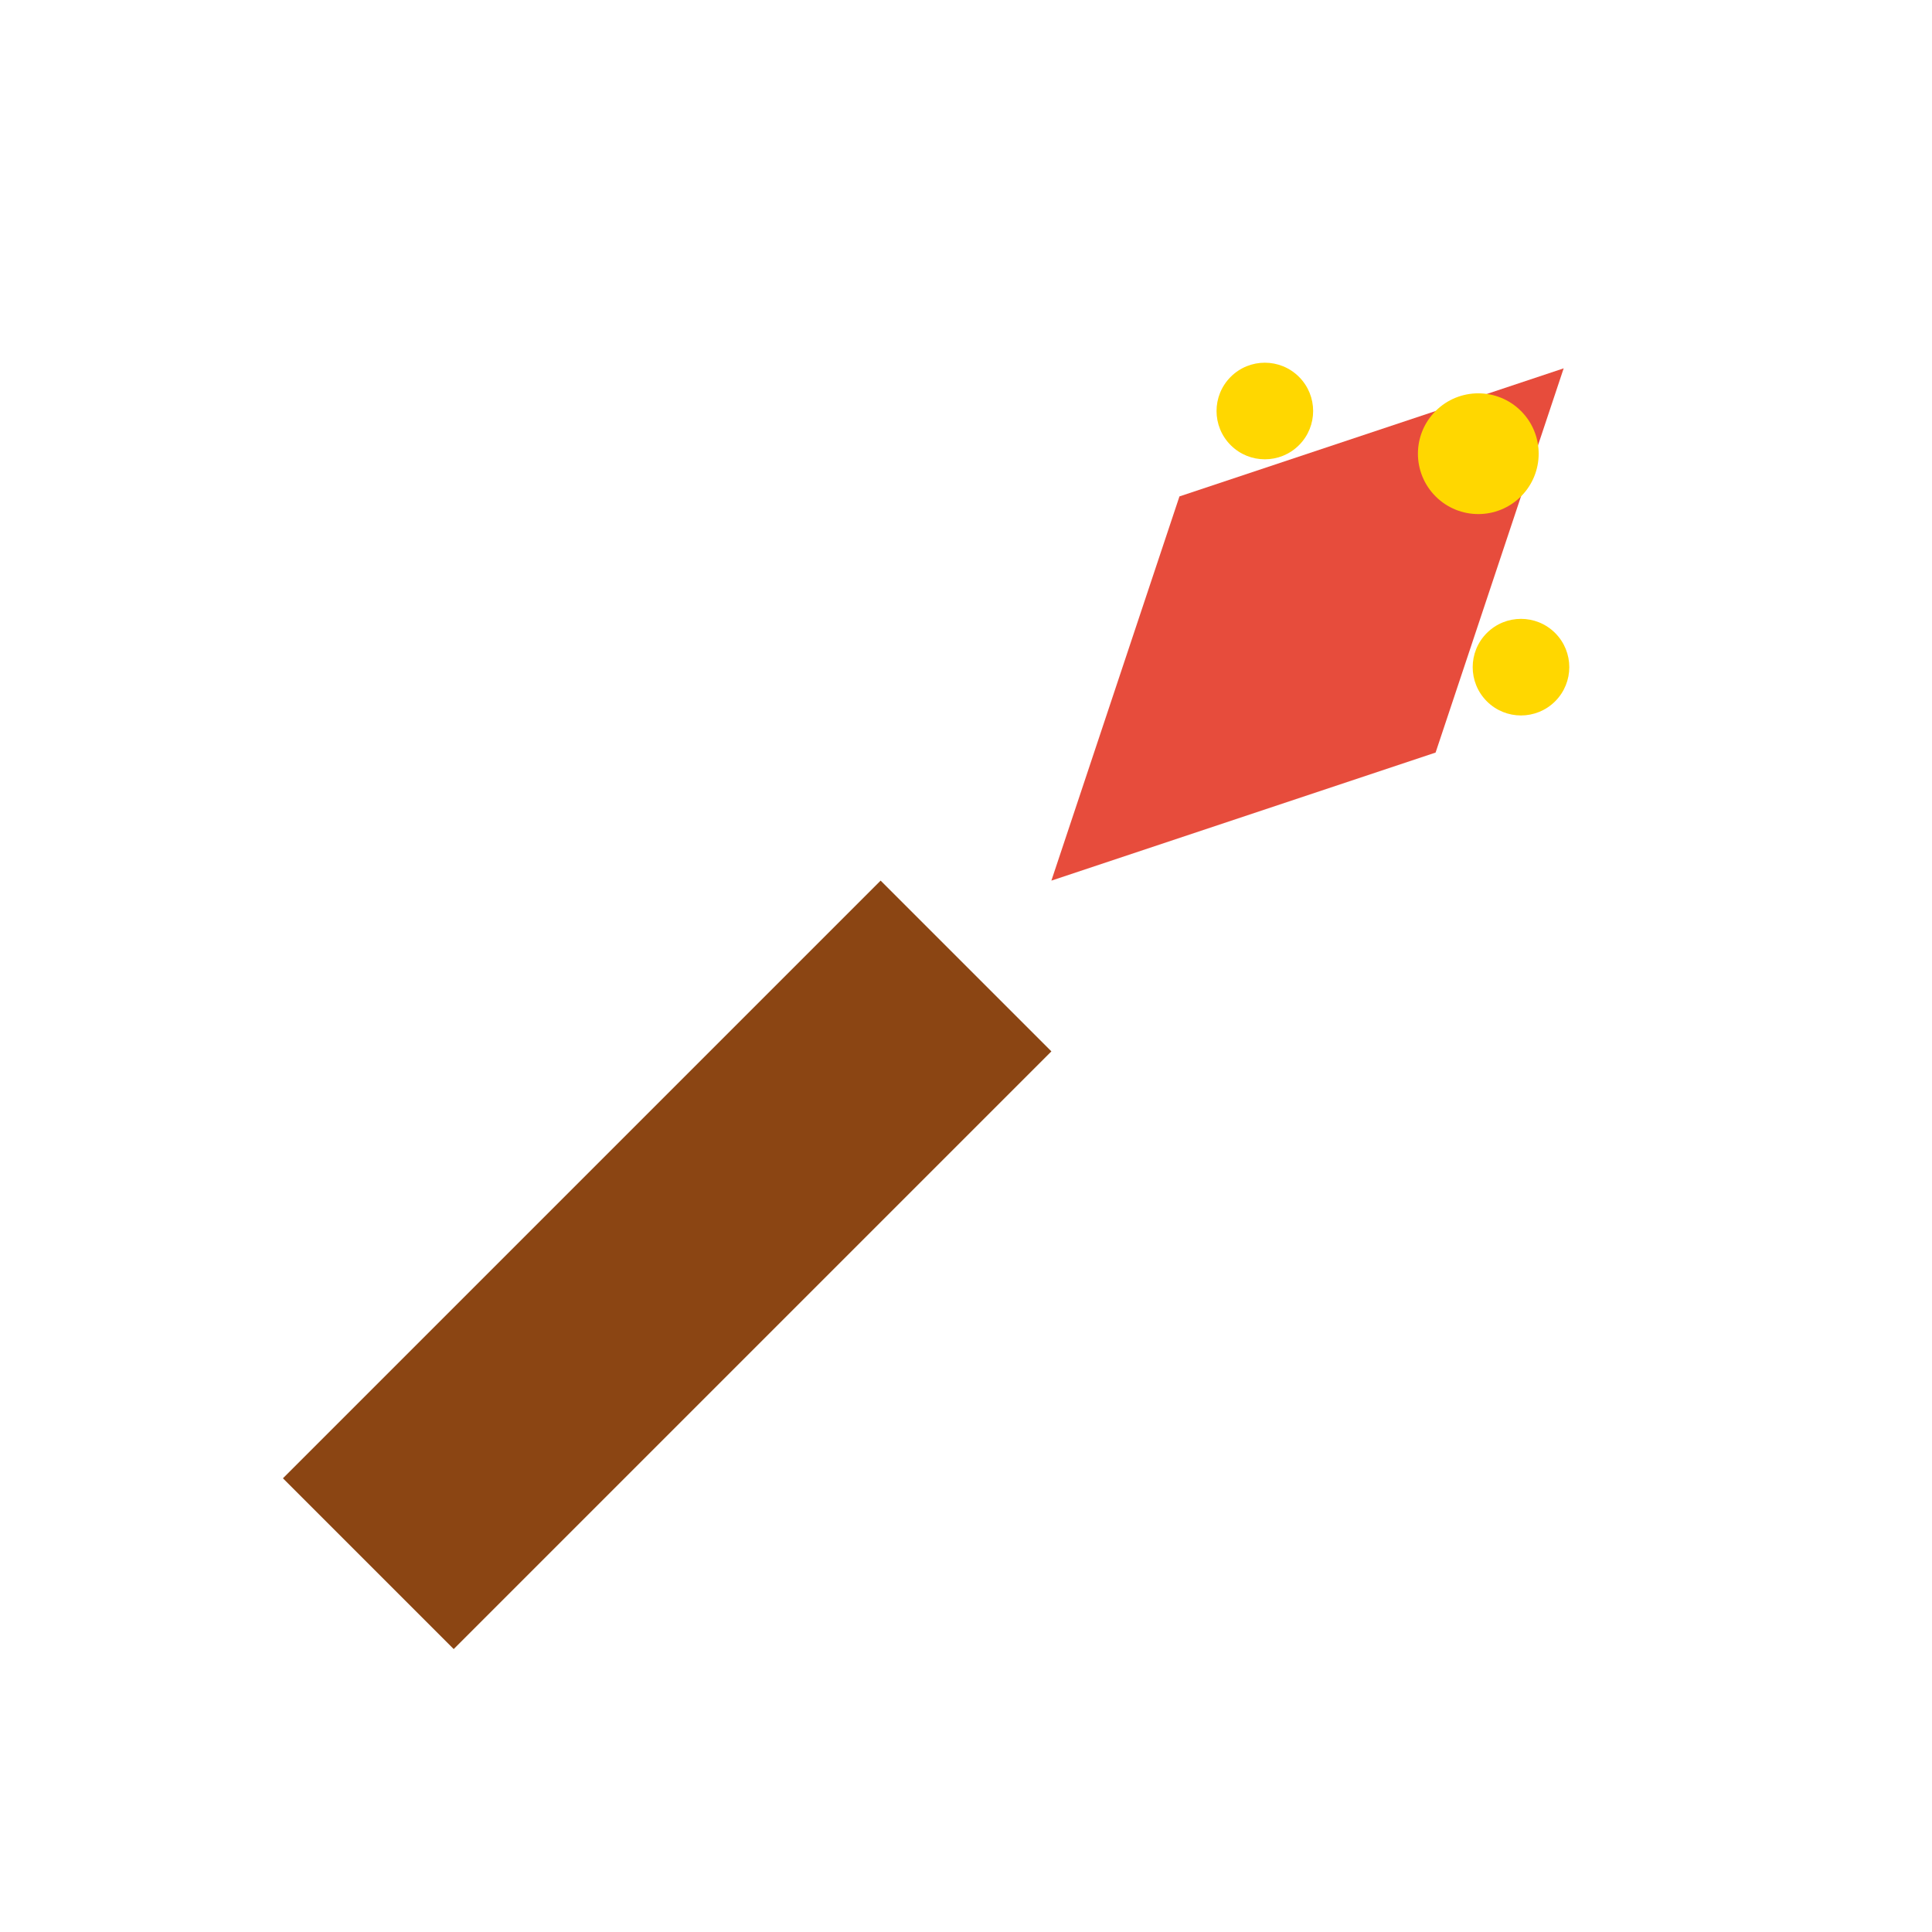 <?xml version="1.0" encoding="UTF-8"?>
<svg width="32" height="32" viewBox="0 0 32 32" xmlns="http://www.w3.org/2000/svg">
  <g transform="rotate(45, 16, 16)">
    <!-- Wand handle -->
    <rect x="14" y="16" width="4" height="14" fill="#8B4513"/>
    <!-- Wand tip -->
    <path d="M16 2 L19 8 L16 14 L13 8 Z" fill="#e74c3c"/>
    <!-- Sparkles -->
    <circle cx="16" cy="4" r="1" fill="#FFD700"/>
    <circle cx="19" cy="6" r="0.8" fill="#FFD700"/>
    <circle cx="13" cy="6" r="0.8" fill="#FFD700"/>
  </g>
</svg>
